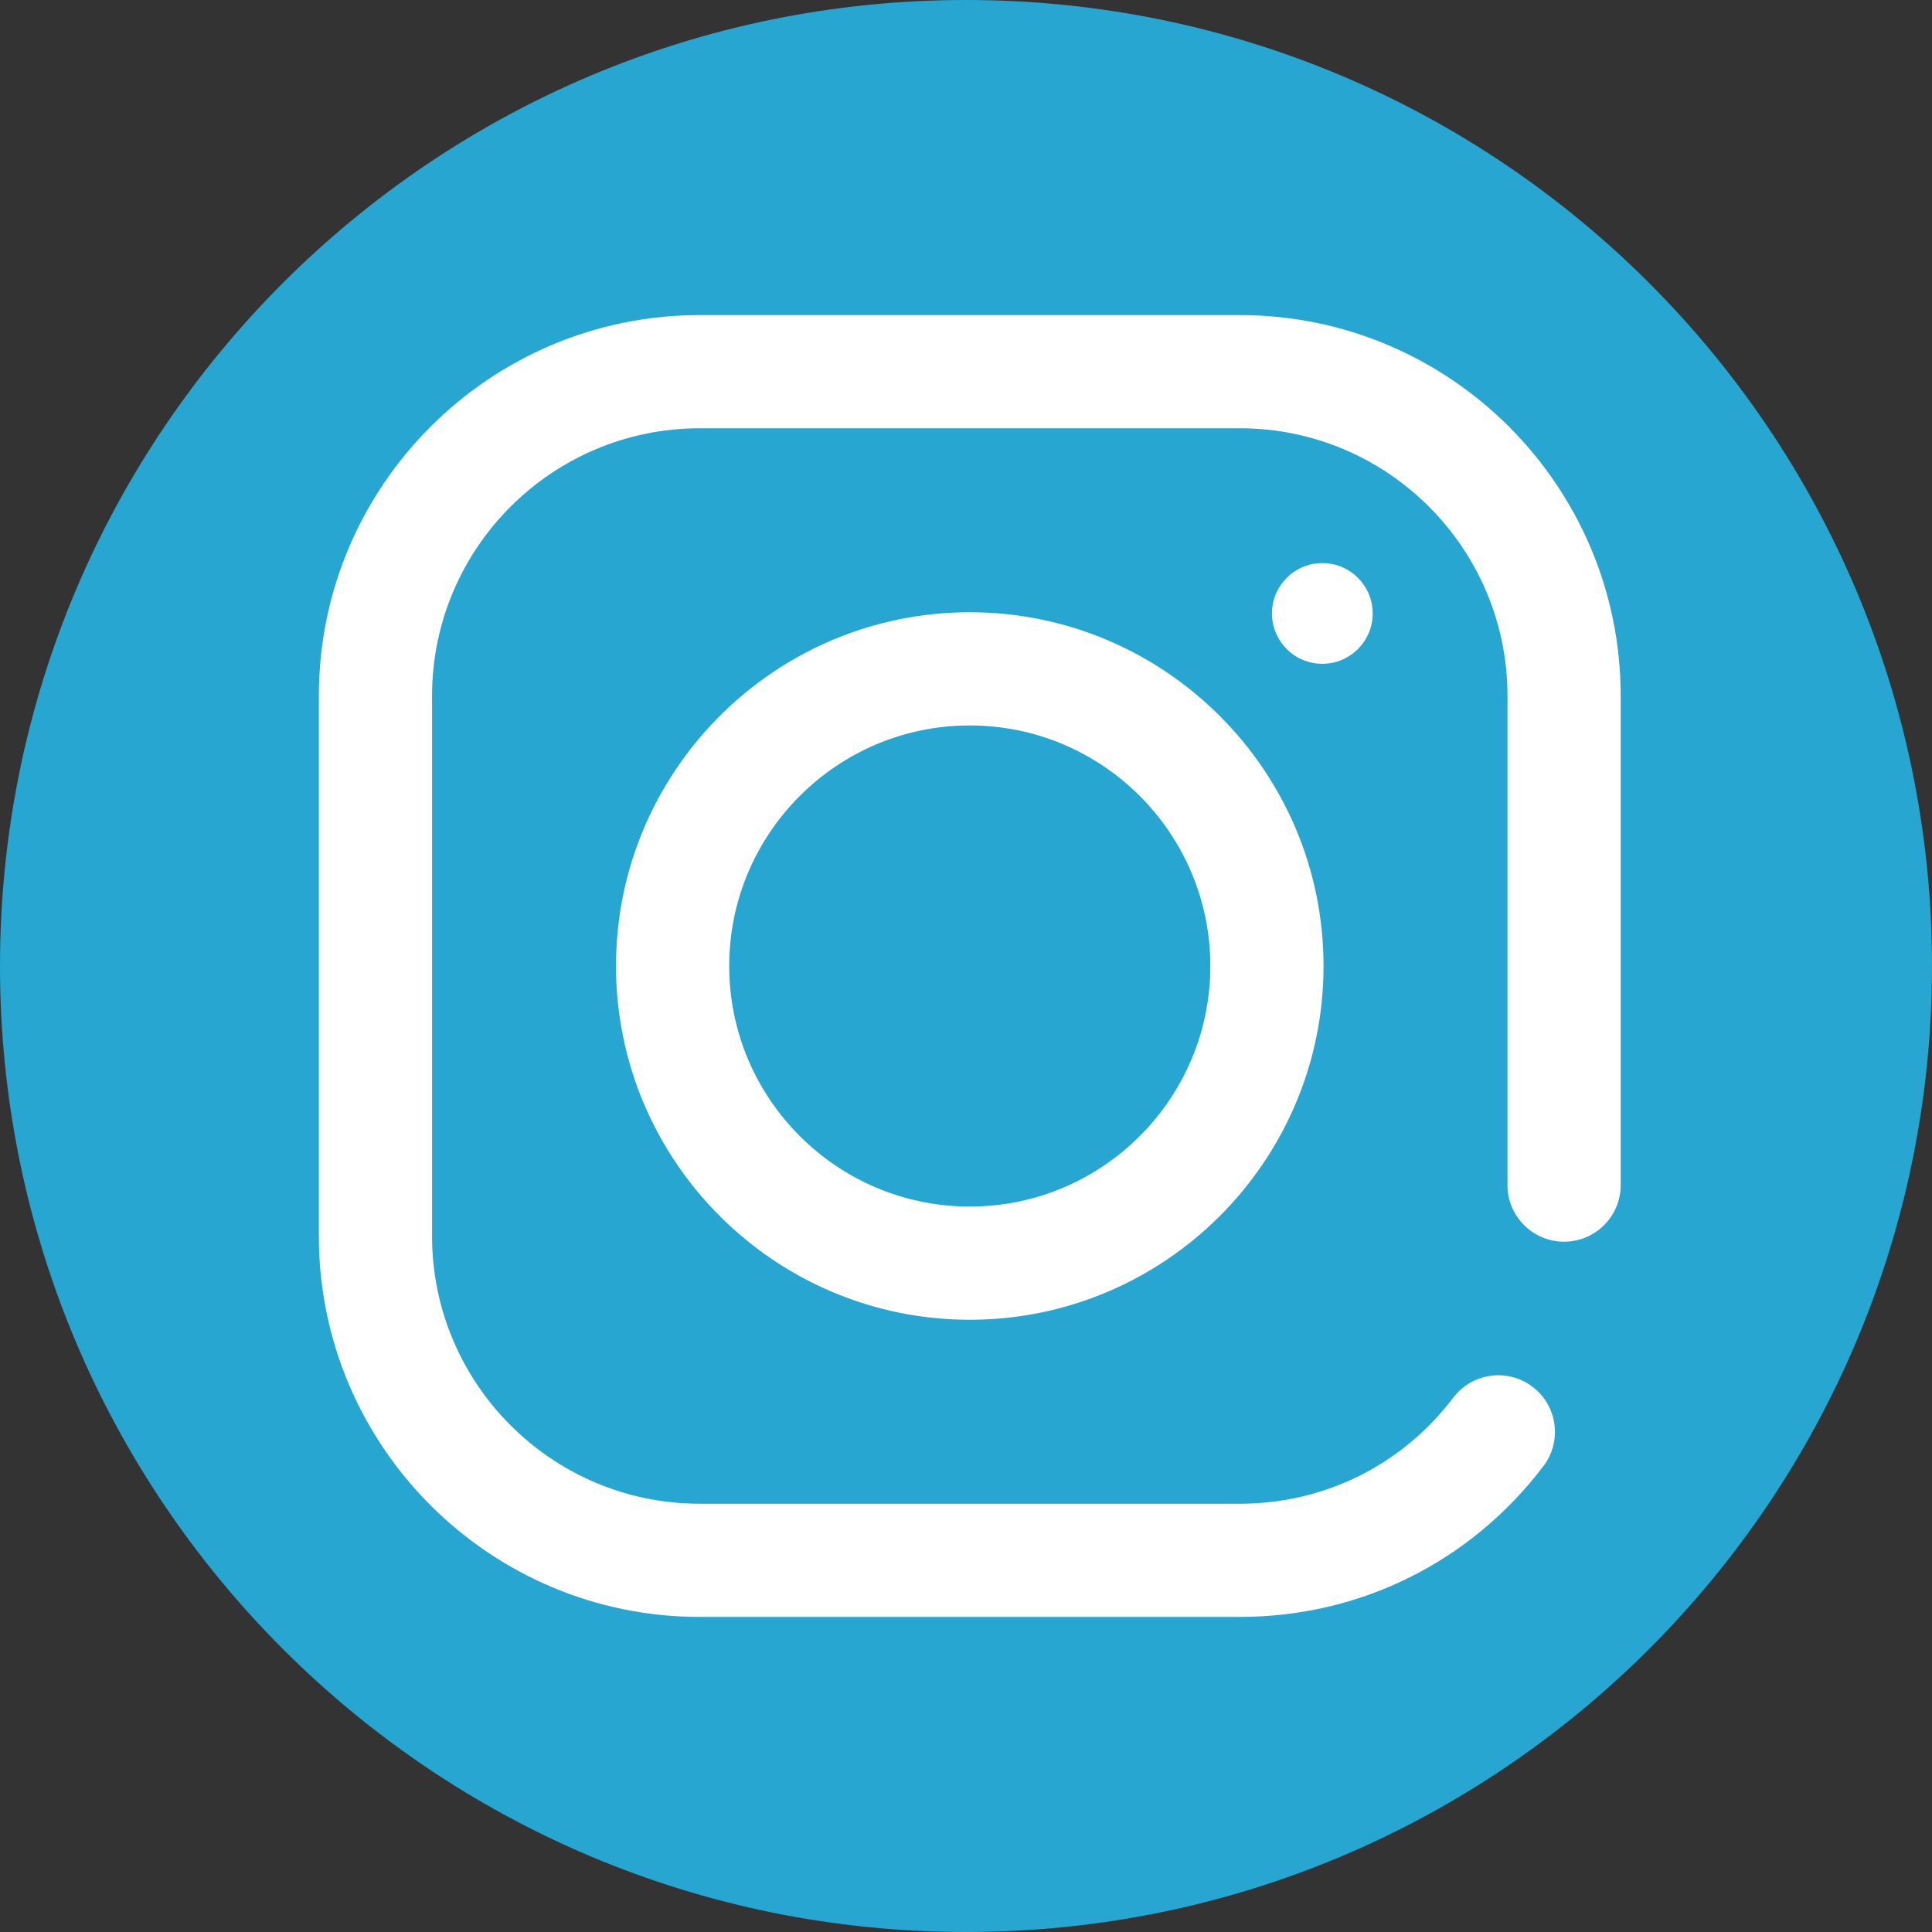 <svg viewBox="0 0 512 512" xmlns="http://www.w3.org/2000/svg" xmlns:xlink="http://www.w3.org/1999/xlink"><rect x="0" y="0" width="512" height="512" fill="#333333" stroke="none"/><linearGradient id="a" gradientTransform="matrix(1 0 0 -1 0 -20854)" gradientUnits="userSpaceOnUse" x1="0" x2="512" y1="-21110" y2="-21110"><stop offset="0" stop-color="#26A6D1"/><stop offset=".231" stop-color="#26A6D1"/><stop offset=".514" stop-color="#26A6D1"/><stop offset=".777" stop-color="#26A6D1"/><stop offset="1" stop-color="#26A6D1"/></linearGradient><path d="m512 256c0 141.387-114.613 256-256 256s-256-114.613-256-256 114.613-256 256-256 256 114.613 256 256zm0 0" fill="url(#a)"/><g fill="#fff"><path d="m328.59 428.5h-143.18c-55.641 0-100.91-45.27-100.91-100.91v-143.18c0-55.641 45.27-100.91 100.91-100.91h143.18c55.645 0 100.91 45.27 100.91 100.91v129.652c0 8.281-6.715 15-15 15s-15-6.719-15-15v-129.652c0-39.102-31.809-70.91-70.91-70.91h-143.18c-39.102 0-70.91 31.809-70.91 70.91v143.18c0 39.102 31.809 70.91 70.91 70.91h143.18c22.383 0 42.984-10.242 56.535-28.102 5.008-6.602 14.414-7.891 21.016-2.887 6.602 5.008 7.891 14.418 2.887 21.02-19.273 25.402-48.59 39.969-80.438 39.969zm0 0"/><path d="m257 349.75c-51.695 0-93.75-42.055-93.75-93.75s42.055-93.75 93.75-93.75 93.75 42.055 93.75 93.75-42.055 93.75-93.75 93.75zm0-157.5c-35.152 0-63.75 28.598-63.75 63.75s28.598 63.75 63.75 63.75 63.75-28.598 63.75-63.75-28.598-63.75-63.75-63.75zm0 0"/><path d="m363.777 162.566c0 7.371-5.973 13.348-13.344 13.348s-13.348-5.977-13.348-13.348 5.977-13.344 13.348-13.344 13.344 5.973 13.344 13.344zm0 0"/></g></svg>